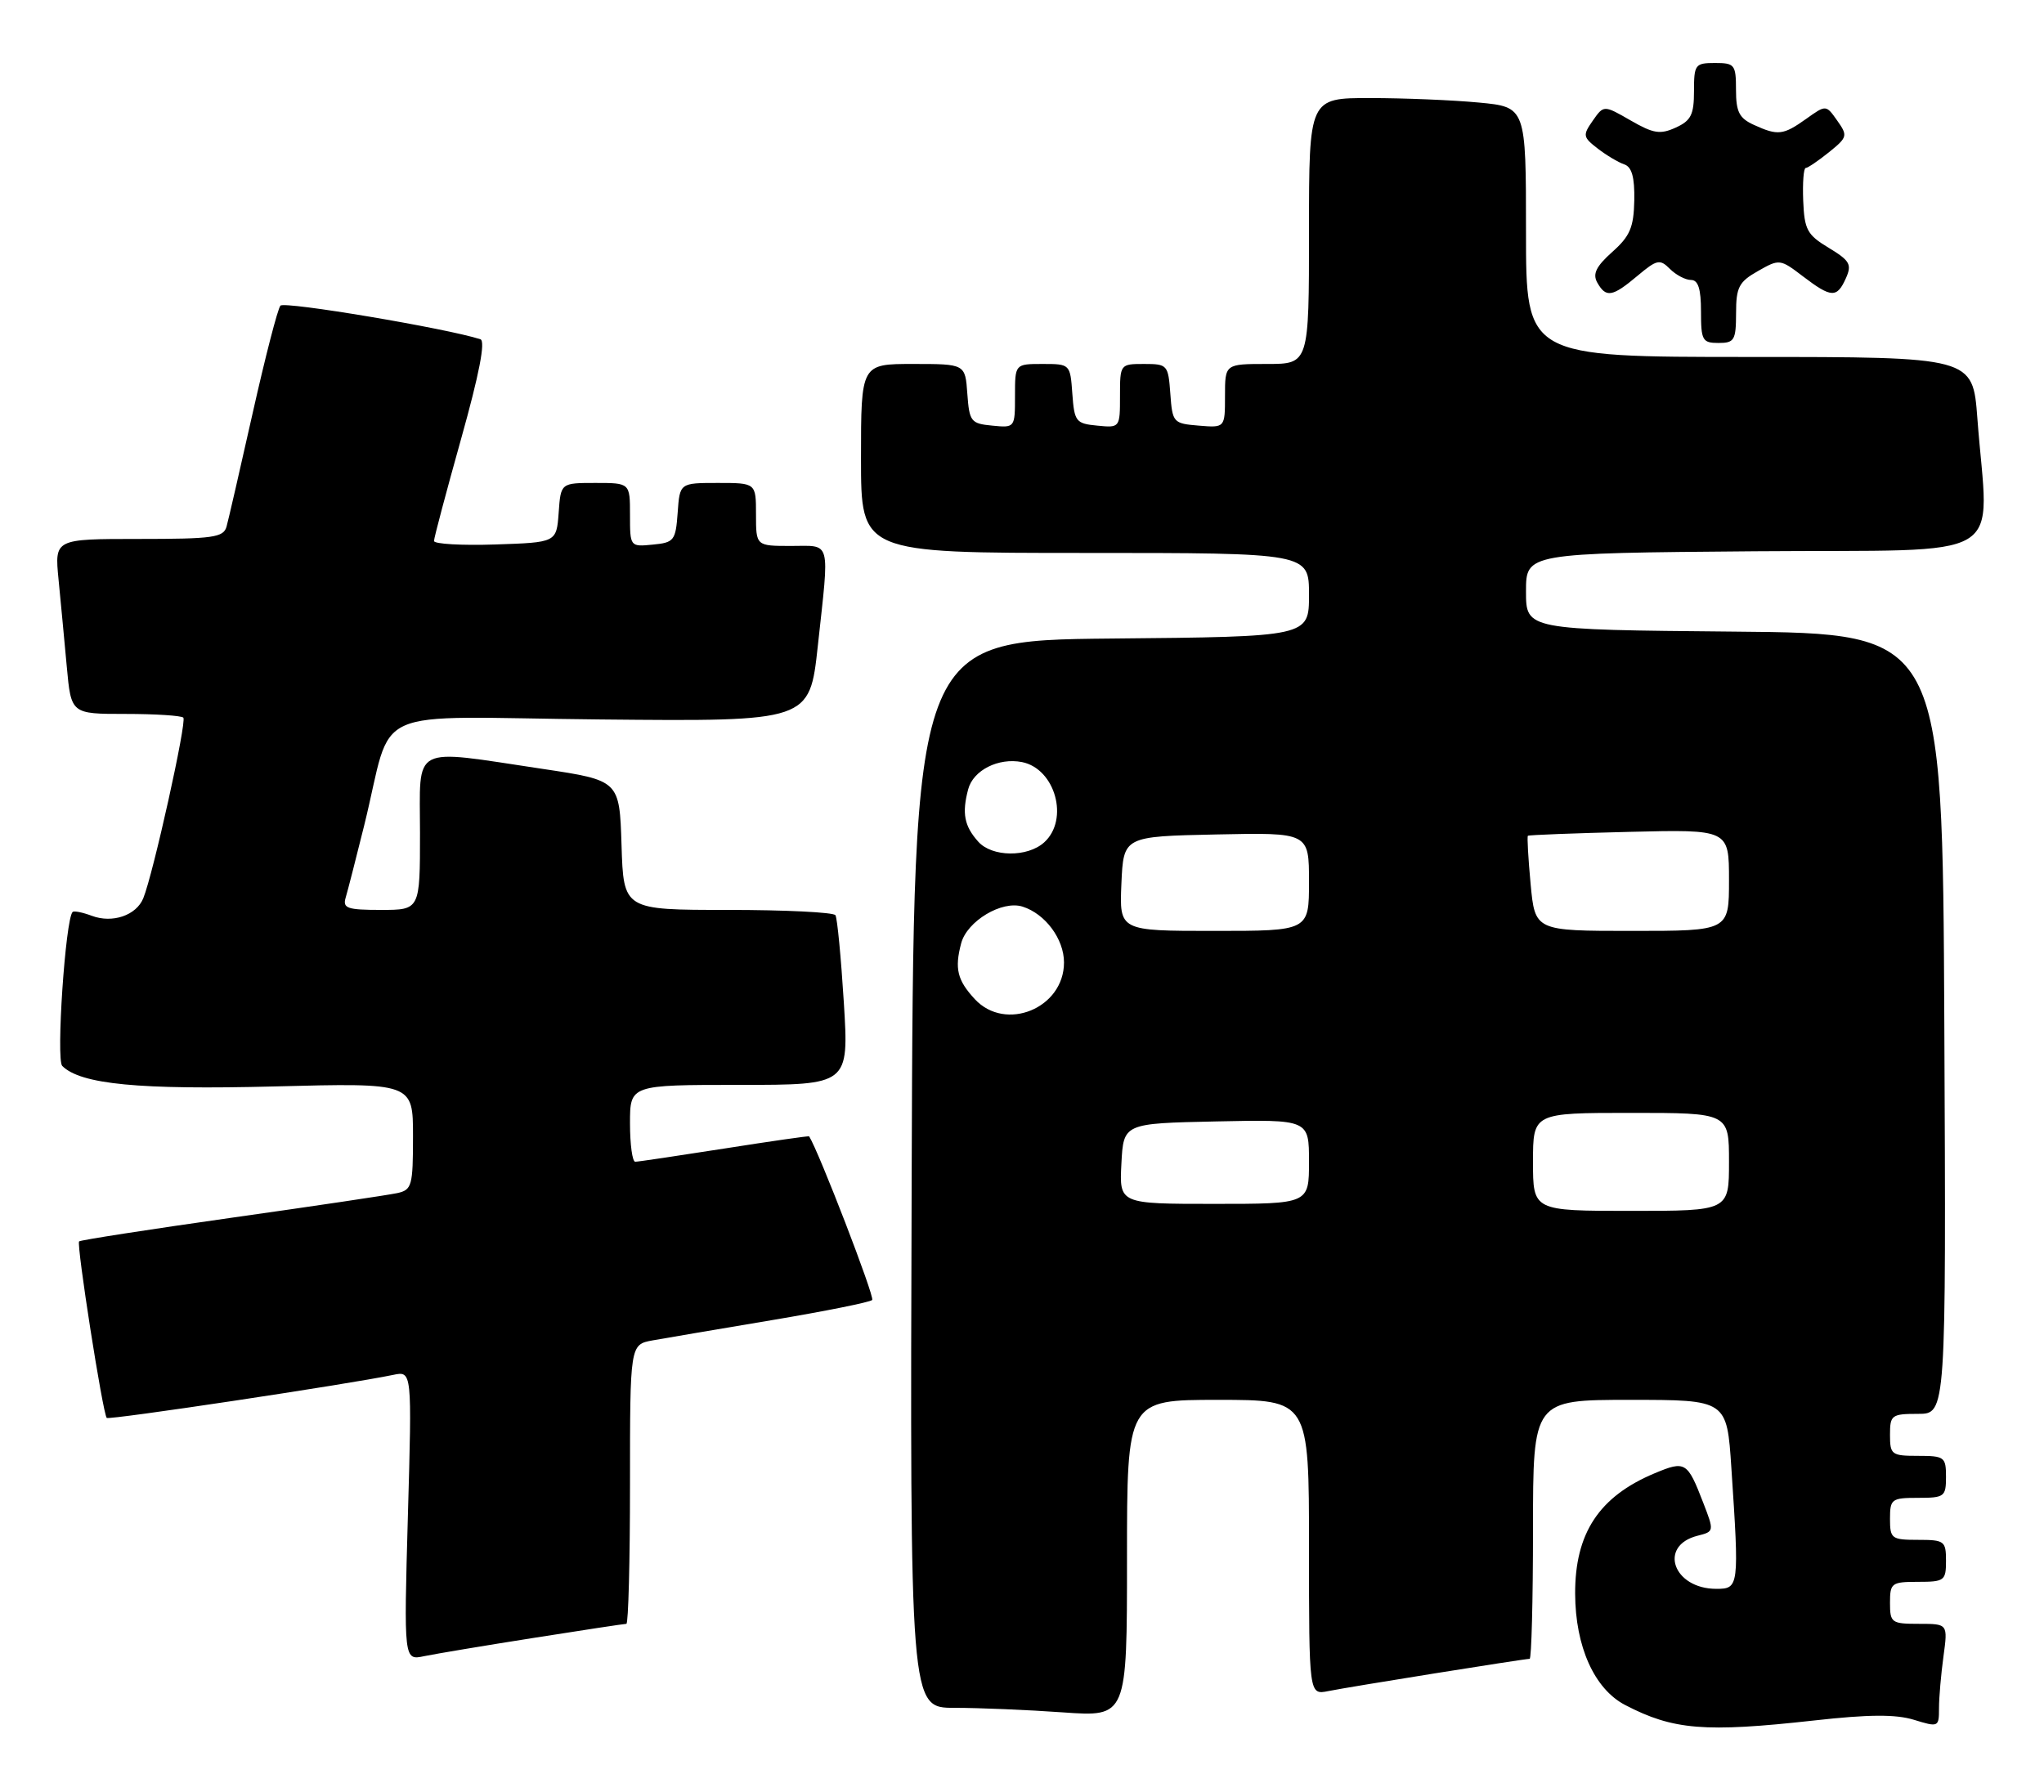 <?xml version="1.0" encoding="UTF-8" standalone="no"?>
<!DOCTYPE svg PUBLIC "-//W3C//DTD SVG 1.1//EN" "http://www.w3.org/Graphics/SVG/1.1/DTD/svg11.dtd" >
<svg xmlns="http://www.w3.org/2000/svg" xmlns:xlink="http://www.w3.org/1999/xlink" version="1.1" viewBox="0 0 292 256">
 <g >
 <path fill="currentColor"
d=" M 259.13 245.81 C 267.00 244.93 270.79 244.91 273.42 245.71 C 276.93 246.79 277.00 246.76 277.00 244.05 C 277.00 242.52 277.29 239.19 277.64 236.64 C 278.27 232.00 278.27 232.00 274.14 232.00 C 270.21 232.00 270.00 231.85 270.00 229.00 C 270.00 226.17 270.22 226.00 274.00 226.00 C 277.78 226.00 278.00 225.83 278.00 223.00 C 278.00 220.17 277.78 220.00 274.00 220.00 C 270.22 220.00 270.00 219.83 270.00 217.00 C 270.00 214.17 270.22 214.00 274.00 214.00 C 277.78 214.00 278.00 213.83 278.00 211.00 C 278.00 208.17 277.78 208.00 274.00 208.00 C 270.22 208.00 270.00 207.83 270.00 205.00 C 270.00 202.17 270.22 202.00 274.01 202.00 C 278.02 202.00 278.02 202.00 277.76 146.25 C 277.50 90.50 277.50 90.50 247.75 90.24 C 218.00 89.97 218.00 89.97 218.00 84.50 C 218.00 79.03 218.00 79.03 250.75 78.76 C 287.77 78.47 284.05 80.70 282.48 59.75 C 281.82 51.00 281.82 51.00 249.91 51.00 C 218.00 51.00 218.00 51.00 218.00 33.14 C 218.00 15.29 218.00 15.29 211.25 14.65 C 207.54 14.30 200.56 14.01 195.75 14.01 C 187.00 14.00 187.00 14.00 187.00 33.00 C 187.00 52.00 187.00 52.00 181.00 52.00 C 175.00 52.00 175.00 52.00 175.00 56.56 C 175.00 61.12 175.00 61.12 171.25 60.81 C 167.61 60.51 167.49 60.38 167.19 56.25 C 166.89 52.13 166.78 52.00 163.44 52.00 C 160.02 52.00 160.00 52.03 160.00 56.56 C 160.00 61.11 159.99 61.13 156.75 60.81 C 153.70 60.52 153.48 60.24 153.19 56.25 C 152.89 52.02 152.87 52.00 148.94 52.00 C 145.00 52.00 145.00 52.00 145.00 56.56 C 145.00 61.11 144.99 61.13 141.75 60.81 C 138.70 60.52 138.48 60.24 138.19 56.25 C 137.89 52.00 137.89 52.00 130.44 52.00 C 123.00 52.00 123.00 52.00 123.00 65.50 C 123.00 79.00 123.00 79.00 155.00 79.00 C 187.00 79.00 187.00 79.00 187.00 84.98 C 187.00 90.97 187.00 90.97 158.75 91.23 C 130.50 91.50 130.50 91.50 130.24 167.75 C 129.99 244.00 129.99 244.00 136.34 244.00 C 139.83 244.00 146.81 244.29 151.85 244.65 C 161.00 245.30 161.00 245.30 161.00 222.65 C 161.00 200.00 161.00 200.00 174.00 200.00 C 187.00 200.00 187.00 200.00 187.00 221.08 C 187.00 242.16 187.00 242.16 189.75 241.61 C 192.76 241.00 217.75 237.00 218.52 237.00 C 218.78 237.00 219.00 228.68 219.00 218.50 C 219.00 200.00 219.00 200.00 232.85 200.00 C 246.70 200.00 246.70 200.00 247.34 209.75 C 248.47 226.71 248.43 227.00 245.19 227.00 C 239.02 227.00 236.85 220.83 242.52 219.41 C 244.89 218.81 244.90 218.78 243.30 214.65 C 241.06 208.85 240.75 208.66 236.40 210.48 C 228.45 213.80 224.99 219.04 225.02 227.70 C 225.05 235.27 227.77 241.31 232.17 243.60 C 239.03 247.17 243.54 247.54 259.13 245.81 Z  M 76.23 234.01 C 83.24 232.90 89.20 232.00 89.48 232.00 C 89.77 232.00 90.00 223.02 90.00 212.05 C 90.00 192.09 90.00 192.09 93.25 191.50 C 95.04 191.18 102.69 189.88 110.27 188.61 C 117.84 187.34 124.29 186.05 124.60 185.73 C 125.00 185.34 116.98 164.53 115.59 162.35 C 115.54 162.27 110.10 163.05 103.50 164.09 C 96.90 165.12 91.16 165.98 90.75 165.98 C 90.34 165.99 90.00 163.53 90.00 160.50 C 90.00 155.00 90.00 155.00 105.64 155.00 C 121.27 155.00 121.27 155.00 120.55 143.26 C 120.15 136.81 119.61 131.18 119.35 130.76 C 119.09 130.34 112.18 130.00 103.98 130.00 C 89.08 130.00 89.08 130.00 88.79 120.75 C 88.50 111.50 88.50 111.50 77.50 109.85 C 58.48 107.01 60.00 106.22 60.00 119.00 C 60.00 130.00 60.00 130.00 54.43 130.00 C 49.60 130.00 48.93 129.77 49.38 128.25 C 49.67 127.29 50.85 122.67 52.01 118.00 C 56.37 100.40 51.79 102.46 85.80 102.79 C 115.66 103.08 115.66 103.08 116.83 92.29 C 118.51 76.85 118.81 78.00 113.00 78.00 C 108.00 78.00 108.00 78.00 108.00 73.50 C 108.00 69.00 108.00 69.00 102.56 69.00 C 97.11 69.00 97.11 69.00 96.81 73.25 C 96.52 77.24 96.30 77.52 93.25 77.81 C 90.01 78.13 90.00 78.11 90.00 73.56 C 90.00 69.00 90.00 69.00 85.06 69.00 C 80.11 69.00 80.11 69.00 79.81 73.25 C 79.50 77.50 79.50 77.50 70.75 77.79 C 65.94 77.95 62.00 77.72 62.00 77.29 C 62.00 76.86 63.75 70.28 65.88 62.67 C 68.47 53.43 69.38 48.72 68.63 48.47 C 63.86 46.92 40.62 43.01 40.06 43.67 C 39.67 44.12 37.89 51.02 36.10 59.00 C 34.31 66.97 32.63 74.29 32.36 75.25 C 31.92 76.79 30.44 77.00 19.83 77.00 C 7.80 77.00 7.80 77.00 8.36 82.75 C 8.67 85.91 9.20 91.54 9.54 95.25 C 10.16 102.00 10.16 102.00 17.91 102.00 C 22.18 102.00 25.90 102.24 26.19 102.53 C 26.72 103.06 21.88 124.88 20.47 128.33 C 19.47 130.79 16.05 131.95 13.11 130.84 C 11.80 130.35 10.56 130.10 10.37 130.30 C 9.35 131.32 7.99 151.39 8.89 152.29 C 11.52 154.92 19.85 155.72 39.25 155.22 C 59.00 154.71 59.00 154.71 59.00 162.34 C 59.00 169.43 58.84 170.00 56.75 170.46 C 55.51 170.73 44.86 172.32 33.08 173.98 C 21.30 175.65 11.50 177.17 11.30 177.36 C 10.90 177.77 14.69 202.02 15.25 202.58 C 15.58 202.91 49.64 197.79 56.18 196.43 C 58.86 195.87 58.86 195.87 58.27 216.55 C 57.69 237.23 57.69 237.23 60.59 236.62 C 62.19 236.29 69.23 235.11 76.23 234.01 Z  M 248.01 44.75 C 248.01 41.04 248.41 40.27 251.13 38.73 C 254.20 36.98 254.30 36.99 257.56 39.48 C 261.62 42.57 262.42 42.61 263.70 39.75 C 264.58 37.78 264.27 37.24 261.25 35.41 C 258.16 33.55 257.77 32.82 257.60 28.66 C 257.50 26.10 257.66 24.00 257.96 24.00 C 258.26 23.99 259.75 22.98 261.28 21.75 C 263.93 19.61 263.99 19.39 262.46 17.23 C 260.86 14.96 260.86 14.96 258.03 16.98 C 254.74 19.32 253.99 19.41 250.55 17.84 C 248.46 16.89 248.00 15.98 248.00 12.84 C 248.00 9.24 247.81 9.00 245.00 9.00 C 242.16 9.00 242.00 9.22 242.00 13.02 C 242.00 16.39 241.57 17.24 239.39 18.23 C 237.17 19.24 236.21 19.09 232.95 17.21 C 229.11 15.00 229.11 15.00 227.54 17.24 C 226.08 19.33 226.13 19.59 228.24 21.22 C 229.48 22.18 231.19 23.20 232.03 23.48 C 233.12 23.85 233.53 25.31 233.47 28.63 C 233.39 32.49 232.86 33.74 230.32 36.00 C 228.02 38.06 227.49 39.13 228.18 40.37 C 229.43 42.58 230.33 42.43 233.91 39.42 C 236.71 37.07 237.12 36.98 238.56 38.42 C 239.43 39.29 240.79 40.00 241.57 40.00 C 242.60 40.00 243.00 41.27 243.00 44.50 C 243.00 48.63 243.20 49.00 245.50 49.00 C 247.77 49.00 248.00 48.61 248.01 44.75 Z  M 219.00 166.00 C 219.00 159.00 219.00 159.00 233.00 159.00 C 247.00 159.00 247.00 159.00 247.00 166.00 C 247.00 173.00 247.00 173.00 233.00 173.00 C 219.00 173.00 219.00 173.00 219.00 166.00 Z  M 160.20 166.25 C 160.50 160.50 160.50 160.50 173.75 160.22 C 187.00 159.94 187.00 159.94 187.00 165.97 C 187.00 172.00 187.00 172.00 173.45 172.00 C 159.90 172.00 159.90 172.00 160.20 166.25 Z  M 139.26 142.75 C 136.76 140.05 136.35 138.39 137.31 134.77 C 138.15 131.59 143.15 128.60 146.08 129.53 C 149.33 130.56 152.00 134.16 152.00 137.51 C 152.00 144.05 143.65 147.48 139.26 142.75 Z  M 160.20 126.25 C 160.50 119.50 160.50 119.50 173.75 119.22 C 187.00 118.94 187.00 118.94 187.00 125.97 C 187.00 133.00 187.00 133.00 173.45 133.00 C 159.91 133.00 159.91 133.00 160.20 126.25 Z  M 218.66 126.31 C 218.32 122.64 218.14 119.53 218.27 119.41 C 218.40 119.29 224.91 119.04 232.75 118.85 C 247.00 118.50 247.00 118.50 247.00 125.75 C 247.00 133.00 247.00 133.00 233.14 133.00 C 219.29 133.00 219.29 133.00 218.66 126.31 Z  M 139.75 120.25 C 137.75 118.02 137.40 116.19 138.31 112.77 C 139.03 110.04 142.64 108.22 146.00 108.88 C 150.76 109.83 152.77 117.09 149.17 120.35 C 146.78 122.51 141.72 122.46 139.75 120.25 Z "/>
</g>
</svg>